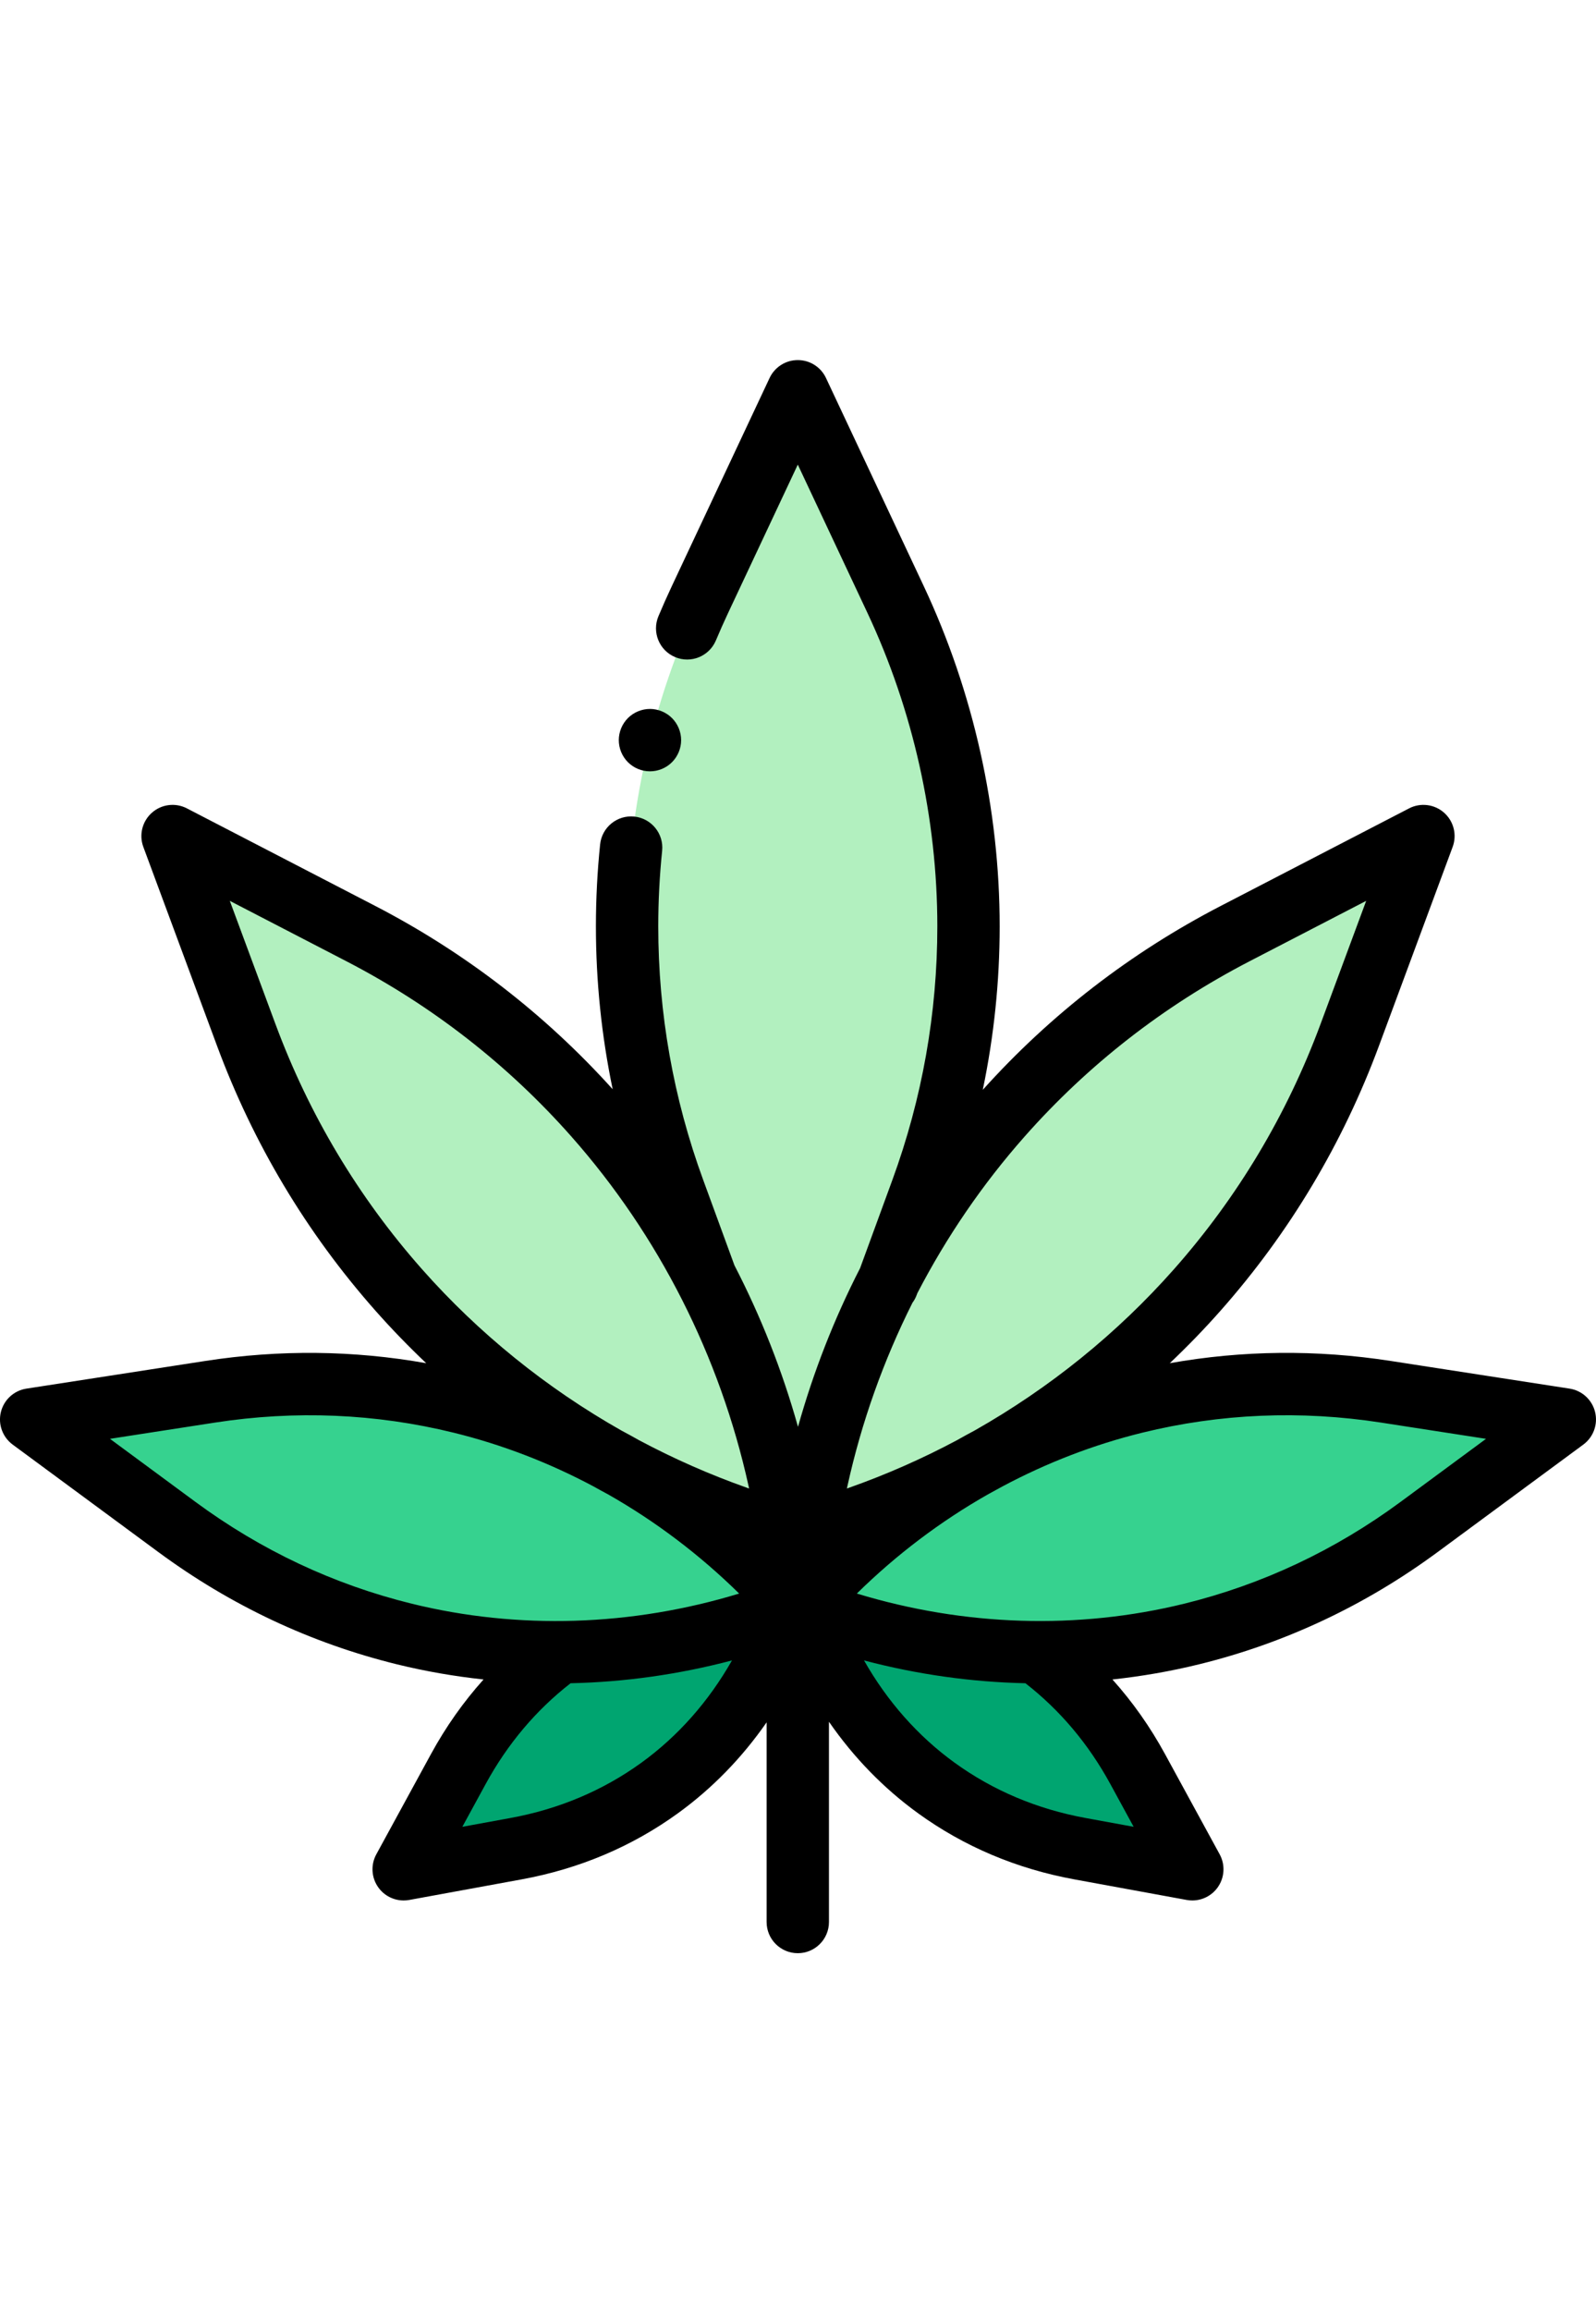 <svg height="450pt" viewBox="0 0 511.998 511" width="311pt" xmlns="http://www.w3.org/2000/svg"><path d="m284.691 296.715 10.98-29.988c9.938-27.137 15.023-55.812 15.023-84.715 0-36.234-7.992-72.02-23.406-104.809l-31.355-66.703-31.359 66.703c-15.414 32.789-23.402 68.574-23.402 104.809 0 28.902 5.082 57.574 15.02 84.715l10.105 27.594 29.637 81.508zm0 0" fill="#b2f0bf"/><path d="m253.965 377.637-17.781-6.285c-41.922-14.816-79.129-39.844-108.332-72.863-21.152-23.914-37.695-51.566-48.848-81.645l-23.645-63.77 60.398 31.262c28.488 14.746 53.91 34.547 75.062 58.461 29.203 33.02 49.492 73.008 59.078 116.426zm0 0" fill="#b2f0bf"/><path d="m256.059 400.527-11.547-11.406c-27.223-26.898-60.395-45.621-96.57-54.512-26.207-6.438-53.488-7.594-80.559-3.406l-57.383 8.867 46.738 34.457c22.047 16.25 46.758 27.871 72.965 34.312 36.176 8.887 74.246 7.668 110.832-3.551zm0 0" fill="#36d28f"/><path d="m240.539 405.289c-20.055 6.148-40.551 9.285-60.938 9.41-13.328 9.715-24.355 22.379-32.562 37.414l-17.539 32.137 36.016-6.59c16.988-3.109 32.59-9.691 46.07-19.438 18.605-13.457 32.676-32.586 40.961-55.691l.371-1.043zm0 0" fill="#00a570"/><path d="m258.035 377.637 17.781-6.285c41.918-14.816 79.129-39.844 108.328-72.863 21.152-23.914 37.695-51.566 48.848-81.645l23.645-63.766-60.398 31.258c-28.488 14.746-53.91 34.547-75.062 58.465-29.203 33.016-49.492 73.004-59.078 116.422zm0 0" fill="#b2f0bf"/><path d="m255.938 400.527 11.547-11.406c27.223-26.898 60.391-45.621 96.57-54.512 26.207-6.438 53.488-7.594 80.559-3.406l57.383 8.867-46.738 34.457c-22.047 16.25-46.758 27.871-72.965 34.312-36.176 8.887-74.246 7.668-110.836-3.551zm0 0" fill="#36d28f"/><path d="m332.398 414.699c-20.391-.125-40.887-3.262-60.941-9.41l-12.379-3.797.375 1.039c8.281 23.105 22.352 42.234 40.957 55.691 13.48 9.746 29.082 16.332 46.07 19.438l36.016 6.59-17.539-32.137c-8.207-15.035-19.23-27.699-32.559-37.414zm0 0" fill="#00a570"/><path d="m511.707 337.684c-.961-3.922-4.191-6.879-8.18-7.496l-57.387-8.871c-23.812-3.684-47.59-3.426-70.875.719 5.699-5.395 11.168-11.035 16.371-16.922 22.043-24.922 39.113-53.453 50.734-84.793l23.641-63.77c1.438-3.871.344-8.227-2.75-10.965-3.094-2.734-7.551-3.289-11.223-1.391l-60.395 31.262c-28.98 14.996-54.656 34.836-76.367 58.957 3.59-17.184 5.418-34.703 5.418-52.402 0-37.453-8.422-75.164-24.355-109.062l-31.359-66.703c-1.648-3.508-5.172-5.746-9.047-5.746s-7.402 2.238-9.051 5.746l-31.355 66.703c-1.496 3.176-2.941 6.426-4.301 9.66-2.141 5.09.25 10.953 5.34 13.094s10.953-.25 13.094-5.34c1.254-2.98 2.59-5.977 3.965-8.906l22.309-47.453 22.305 47.453c14.691 31.25 22.457 66.023 22.457 100.555 0 27.812-4.852 55.156-14.414 81.277l-10.352 28.262c-8.309 16.199-14.996 33.258-19.93 50.895-5.023-17.953-11.871-35.312-20.387-51.773l-10.027-27.383c-9.566-26.117-14.414-53.465-14.414-81.277 0-8.055.418-16.203 1.242-24.215.566-5.496-3.43-10.406-8.922-10.973-5.492-.57-10.406 3.43-10.973 8.922-.895 8.691-1.348 17.527-1.348 26.266 0 17.633 1.809 35.086 5.375 52.207-21.676-24.031-47.289-43.805-76.191-58.766l-60.398-31.258c-3.672-1.902-8.129-1.348-11.223 1.391-3.094 2.734-4.188 7.094-2.75 10.965l23.645 63.766c11.621 31.344 28.691 59.875 50.734 84.797 5.203 5.883 10.672 11.523 16.367 16.922-23.281-4.145-47.059-4.402-70.875-.719l-57.383 8.871c-3.992.617-7.219 3.574-8.184 7.496-.965 3.922.527 8.039 3.777 10.438l46.738 34.453c23.191 17.094 48.934 29.199 76.512 35.977 9.152 2.246 18.441 3.852 27.809 4.863-6.438 7.168-12.082 15.148-16.863 23.906l-17.539 32.141c-1.848 3.383-1.582 7.527.676 10.648 1.898 2.629 4.93 4.141 8.102 4.141.598 0 1.199-.055 1.801-.164l36.016-6.59c18.523-3.391 35.391-10.512 50.129-21.172 11.02-7.969 20.598-17.816 28.488-29.172v64c0 5.523 4.477 10 10 10 5.523 0 10-4.477 10-10v-64.188c7.914 11.434 17.543 21.348 28.621 29.359 14.738 10.66 31.605 17.781 50.129 21.172l36.016 6.59c.598.109 1.203.164 1.801.164 3.168 0 6.199-1.512 8.102-4.141 2.258-3.125 2.52-7.266.676-10.648l-17.543-32.141c-4.781-8.758-10.422-16.742-16.859-23.906 9.367-1.012 18.656-2.617 27.809-4.867 27.578-6.773 53.32-18.879 76.512-35.973l46.738-34.453c3.25-2.398 4.738-6.516 3.773-10.438zm-239.844 23.695c4.508-20.43 11.547-40.16 20.848-58.699.562-.754 1.027-1.598 1.367-2.527l.203-.547c9.371-18.059 20.906-34.945 34.383-50.184 20.402-23.066 44.684-41.977 72.172-56.207l37.438-19.375-14.656 39.527c-10.762 29.016-26.562 55.43-46.965 78.496-18.273 20.664-39.98 38.16-64.035 51.773-1.891 1.004-3.77 2.031-5.633 3.09-11.07 5.898-22.602 10.988-34.504 15.195l-.801.285zm-183.484-148.012-14.656-39.527 37.438 19.379c27.488 14.227 51.77 33.137 72.172 56.203 27.977 31.633 47.617 70.348 56.801 111.957l.184.828-.801-.281c-11.898-4.207-23.43-9.301-34.496-15.195-1.867-1.059-3.75-2.09-5.645-3.094-24.055-13.613-45.758-31.109-64.031-51.77-20.402-23.07-36.203-49.484-46.965-78.5zm-25.707 153.109-27.395-20.195 33.633-5.199c25.848-3.996 51.637-2.906 76.645 3.238 15.57 3.824 30.617 9.637 44.832 17.203 1.566.883 3.145 1.742 4.73 2.59 15.156 8.609 29.297 19.266 42.004 31.762-34.59 10.516-70.895 11.641-105.031 3.25-25.008-6.145-48.363-17.129-69.418-32.648zm143.055 83.641c-12.309 8.898-26.441 14.859-42.012 17.707l-15.395 2.816 7.496-13.738c7.004-12.832 16.156-23.676 27.227-32.277 17.328-.375 34.715-2.82 51.773-7.316-7.457 13.129-17.305 24.285-29.09 32.809zm142.555 17.707c-15.57-2.848-29.703-8.809-42.008-17.707-11.789-8.523-21.637-19.68-29.094-32.809 17.062 4.5 34.445 6.941 51.777 7.316 11.066 8.602 20.219 19.445 27.223 32.277l7.496 13.738zm101.043-101.348c-21.055 15.52-44.41 26.504-69.418 32.648-34.137 8.387-70.441 7.262-105.031-3.25 12.707-12.496 26.852-23.152 42.008-31.766 1.578-.844 3.148-1.699 4.711-2.574 14.219-7.578 29.27-13.391 44.848-17.219 25.008-6.145 50.793-7.23 76.645-3.234l33.633 5.199zm0 0"/><path d="m208.508 132.324c2.629 0 5.211-1.059 7.07-2.93 1.859-1.859 2.93-4.43 2.93-7.07 0-2.629-1.07-5.207-2.93-7.07-1.859-1.859-4.441-2.93-7.07-2.93-2.629 0-5.211 1.07-7.07 2.93-1.859 1.863-2.93 4.441-2.93 7.07 0 2.641 1.07 5.211 2.93 7.07 1.859 1.871 4.441 2.93 7.07 2.93zm0 0"/></svg>